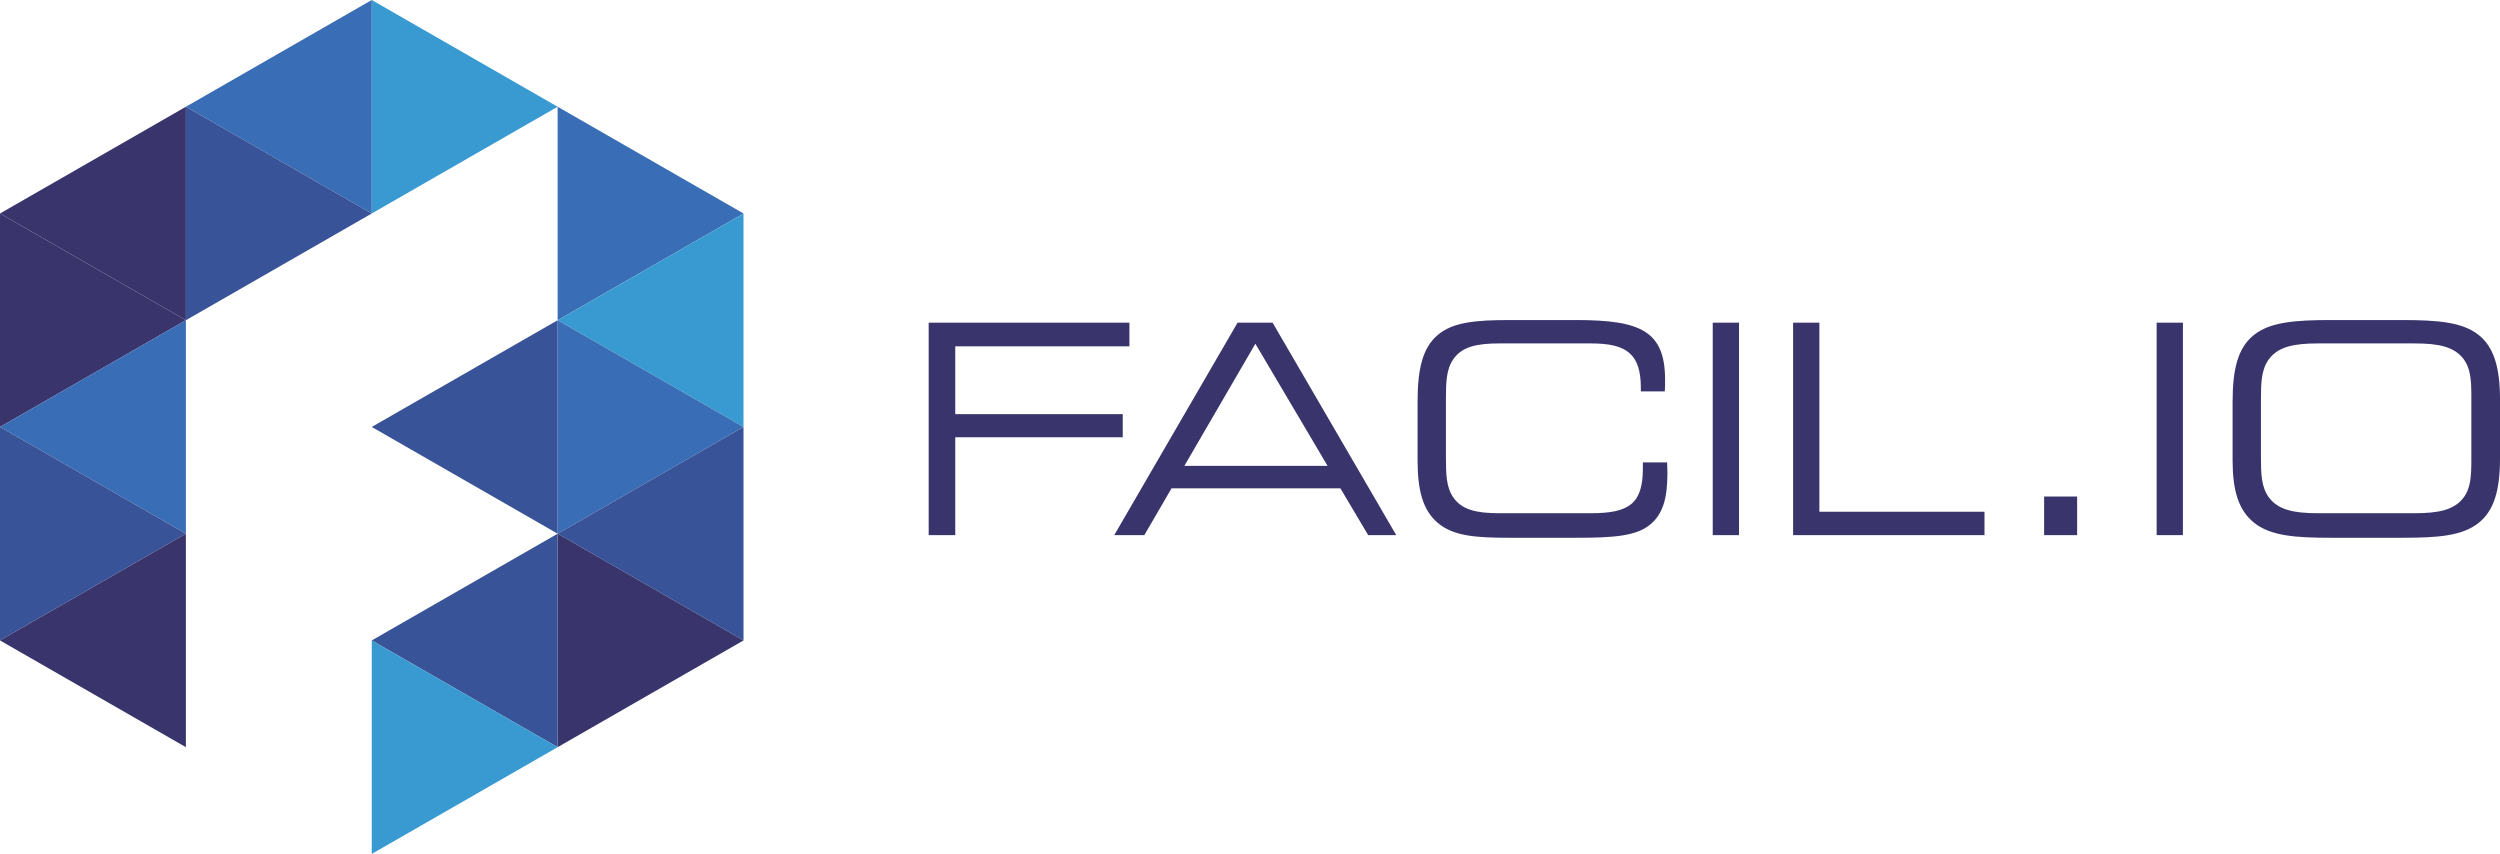 <?xml version="1.0" encoding="UTF-8"?>
<!DOCTYPE svg PUBLIC "-//W3C//DTD SVG 1.1//EN" "http://www.w3.org/Graphics/SVG/1.1/DTD/svg11.dtd">
<!-- Creator: CorelDRAW X7 -->
<svg xmlns="http://www.w3.org/2000/svg" xml:space="preserve" width="98.188mm" height="33.538mm" version="1.1" style="shape-rendering:geometricPrecision; text-rendering:geometricPrecision; image-rendering:optimizeQuality; fill-rule:evenodd; clip-rule:evenodd"
viewBox="0 0 97453 33287"
 xmlns:xlink="http://www.w3.org/1999/xlink">
 <defs>
  <style type="text/css">
   <![CDATA[
    .fil2 {fill:#39356C}
    .fil3 {fill:#395398}
    .fil1 {fill:#396DB5}
    .fil0 {fill:#399AD2}
    .fil4 {fill:#39356C;fill-rule:nonzero}
   ]]>
  </style>
 </defs>
 <g id="Designed_x0020_by_x0020_Freepik">
  <g id="_1855823513696">
   <polygon class="fil0" points="14491,8322 14491,0 21737,4161 "/>
   <polygon class="fil1" points="14491,8322 14491,0 7246,4161 "/>
   <polygon class="fil1" points="21737,12483 21737,4161 28983,8322 "/>
   <polygon class="fil2" points="7246,12483 7246,4161 0,8322 "/>
   <polygon class="fil3" points="7246,12483 7246,4161 14491,8322 "/>
   <polygon class="fil0" points="28983,16643 28983,8322 21737,12483 "/>
   <polygon class="fil2" points="0,16643 0,8322 7246,12483 "/>
   <polygon class="fil1" points="21737,20804 21737,12483 28983,16643 "/>
   <polygon class="fil1" points="7246,20804 7246,12483 0,16643 "/>
   <polygon class="fil3" points="21737,20804 21737,12483 14491,16643 "/>
   <polygon class="fil3" points="28983,24965 28983,16643 21737,20804 "/>
   <polygon class="fil3" points="0,24965 0,16643 7246,20804 "/>
   <polygon class="fil2" points="21737,29126 21737,20804 28983,24965 "/>
   <polygon class="fil2" points="7246,29126 7246,20804 0,24965 "/>
   <polygon class="fil3" points="21737,29126 21737,20804 14491,24965 "/>
   <polygon class="fil0" points="14491,33287 14491,24965 21737,29126 "/>
   <path class="fil4" d="M36201 20860l1036 0 0 -3816 6528 0 0 -900 -6528 0 0 -2643 6789 0 0 -922 -7825 0 0 8281zm7233 0l1174 0 1059 -1823 6584 0 1082 1823 1094 0 -4819 -8281 -1367 0 -4807 8281zm2734 -2700l2768 -4761 2814 4761 -5582 0zm12690 2803l2597 0c1402,0 2336,-57 2882,-524 502,-422 661,-1048 661,-2005 0,-126 -11,-262 -11,-410l-946 0 0 227c0,1379 -524,1755 -2027,1755l-3577 0c-889,0 -1447,-137 -1777,-604 -285,-399 -296,-911 -296,-1606l0 -2199c0,-695 11,-1207 296,-1606 330,-467 888,-604 1777,-604l3588 0c1412,0 1937,433 1937,1743l0 126 934 0c11,-160 11,-308 11,-445 0,-1902 -945,-2335 -3452,-2335l-2608 0c-1322,0 -2210,80 -2802,581 -593,501 -787,1333 -787,2609l0 2255c0,1173 194,1959 787,2461 615,524 1515,581 2813,581zm8931 -103l0 -8281 -1025 0 0 8281 1025 0zm2108 0l7461 0 0 -911 -6436 0 0 -7370 -1025 0 0 8281zm9785 0l1287 0 0 -1504 -1287 0 0 1504zm5411 0l0 -8281 -1025 0 0 8281 1025 0zm9022 -7473c945,0 1549,126 1914,604 284,376 307,854 307,1492l0 2427c0,638 -23,1116 -307,1492 -365,478 -969,604 -1914,604l-3748 0c-945,0 -1549,-126 -1914,-604 -307,-410 -319,-923 -319,-1618l0 -2175c0,-695 12,-1208 319,-1618 365,-478 969,-604 1914,-604l3748 0zm-3247 7576l2757 0c1401,0 2358,-69 2996,-581 604,-479 832,-1288 832,-2506l0 -2313c0,-1230 -240,-2039 -832,-2506 -627,-501 -1595,-581 -2996,-581l-2768 0c-1401,0 -2370,80 -2996,581 -627,501 -832,1333 -832,2609l0 2255c0,1185 217,1959 843,2461 650,512 1606,581 2996,581z"/>
  </g>
 </g>
</svg>
